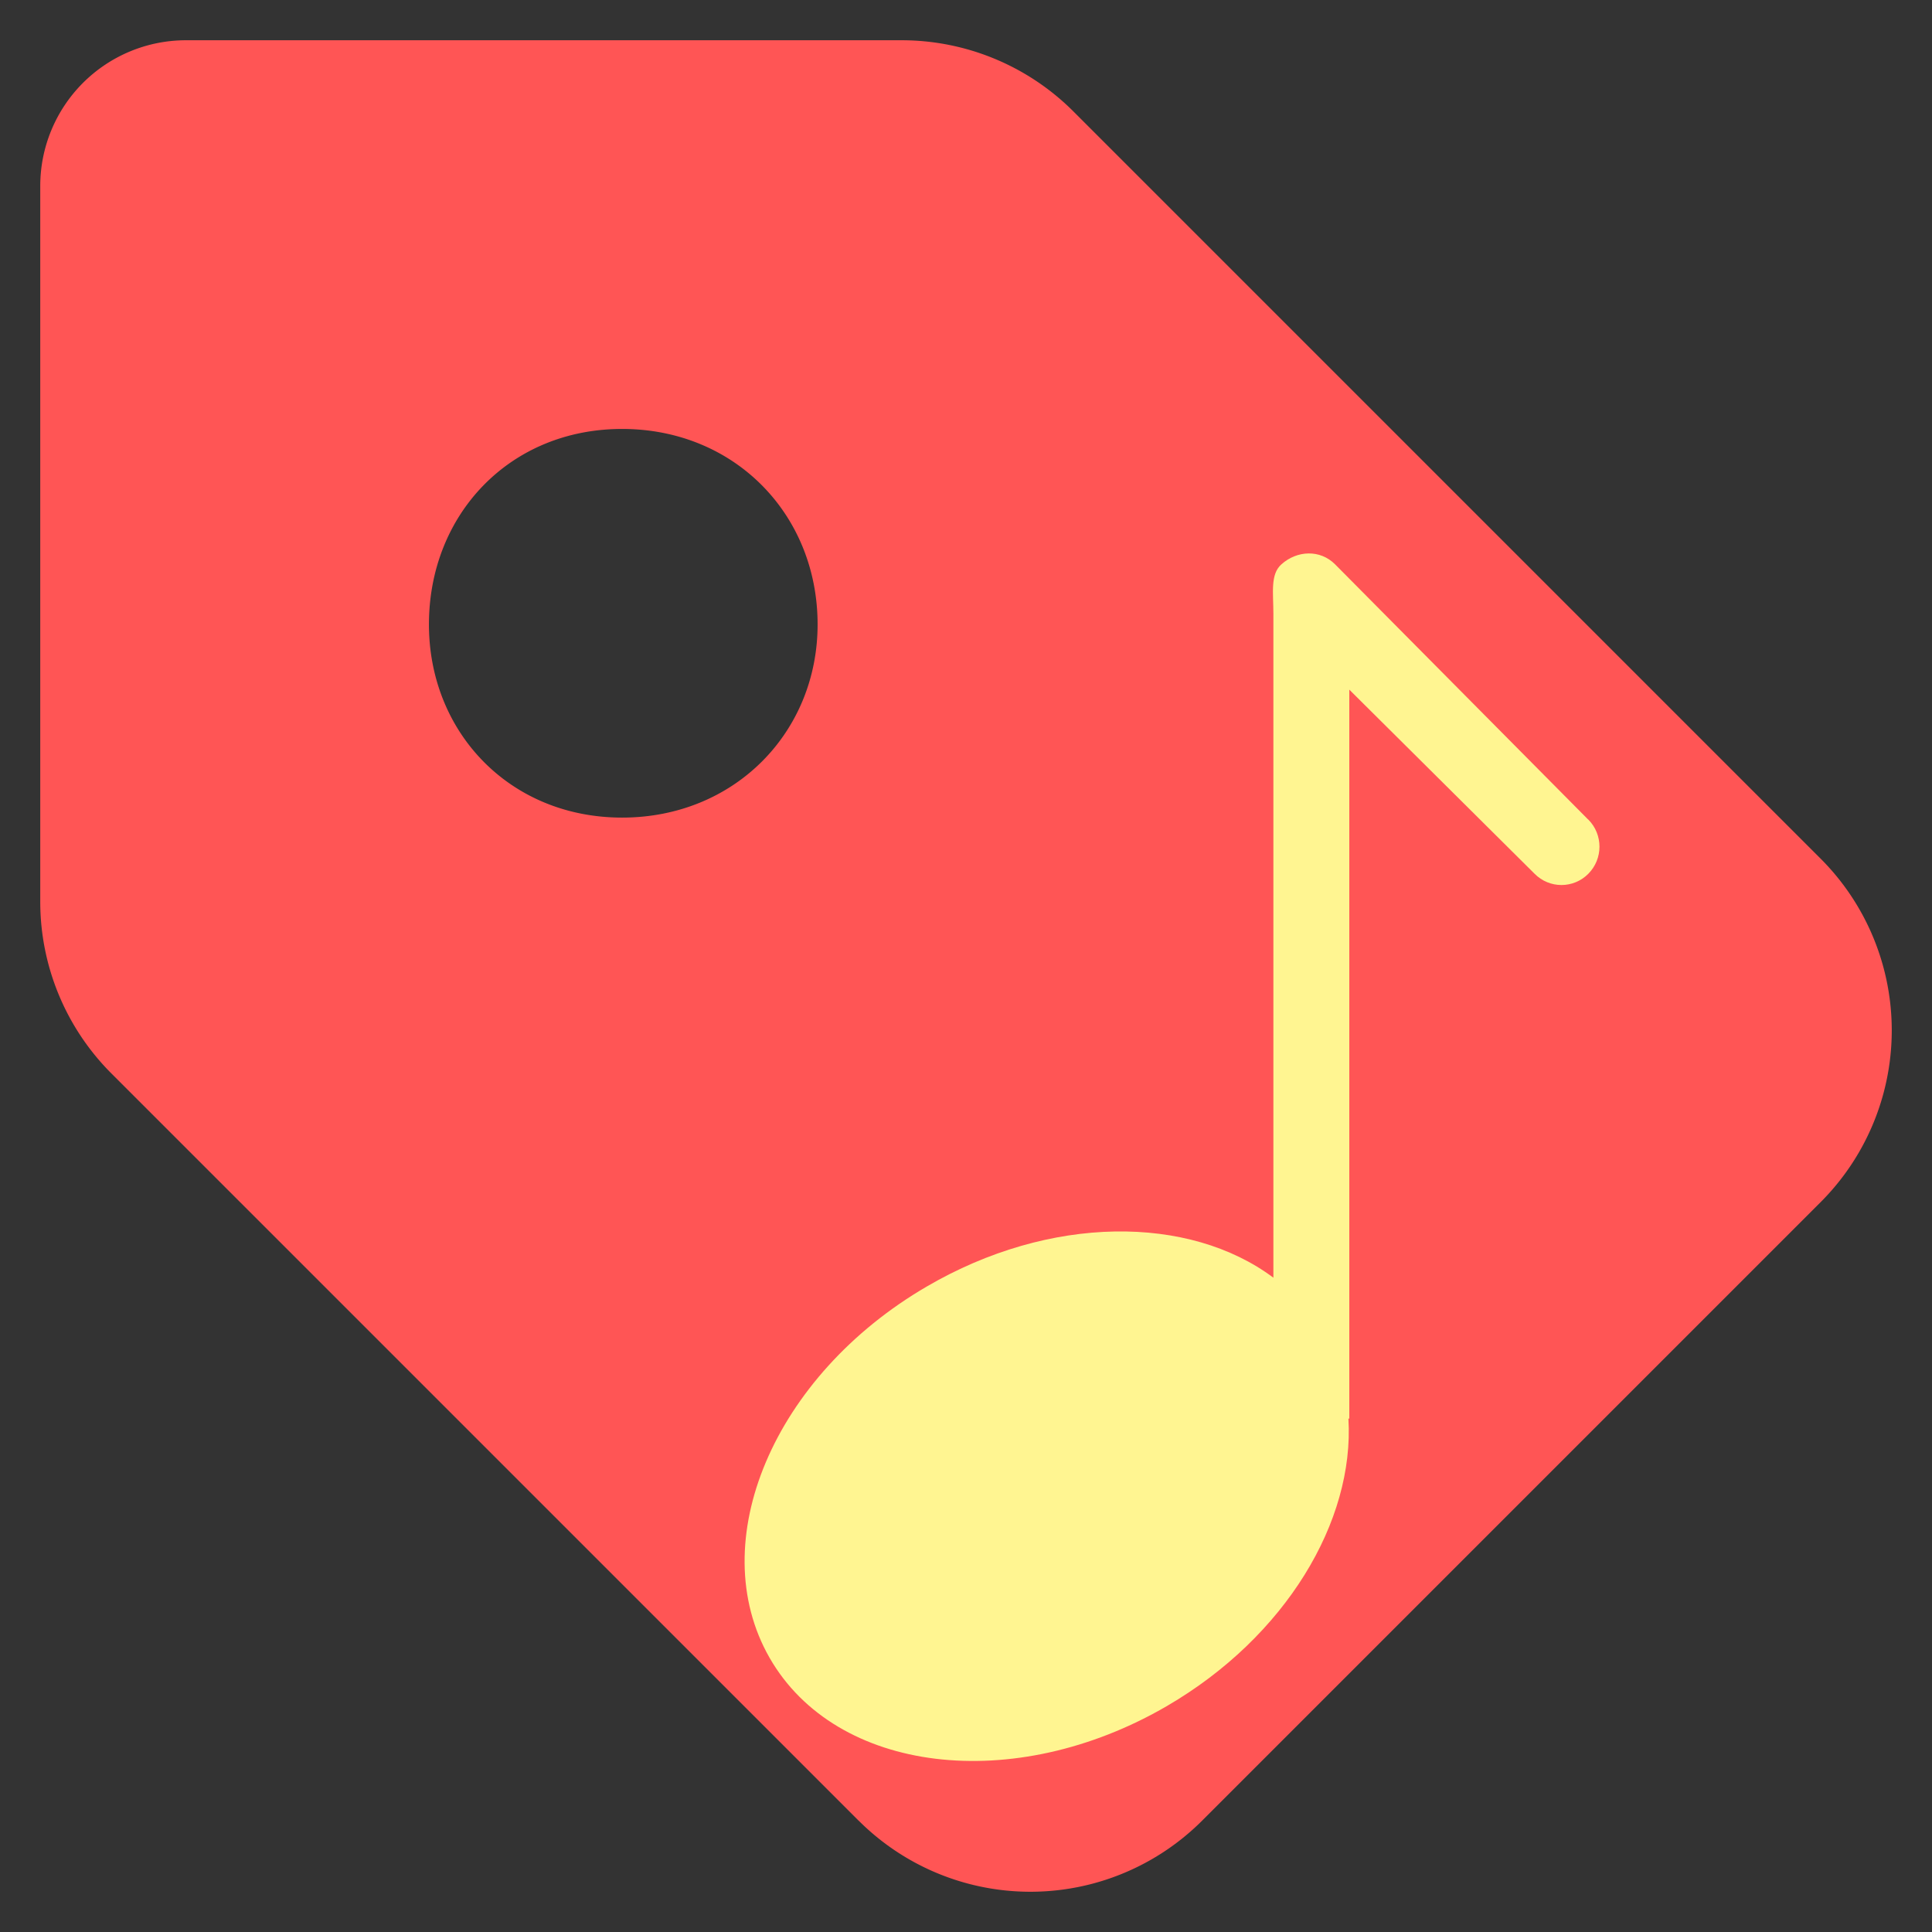 <?xml version="1.0" encoding="UTF-8" standalone="no"?>
<!-- Created with Inkscape (http://www.inkscape.org/) -->

<svg
   width="48"
   height="48"
   viewBox="0 0 48 48"
   version="1.1"
   id="svg1"
   xmlns="http://www.w3.org/2000/svg"
   xmlns:svg="http://www.w3.org/2000/svg"
   xmlns:sketch="http://www.bohemiancoding.com/sketch/ns">
  <rect x="0" y="0" width="48" height="48" fill="#333333" stroke="none"/>
  <defs
     id="defs1" />
  <path
     fill-rule="evenodd"
     clip-rule="evenodd"
     d="m 21.332,45.232 a 6.035,6.035 0 0 0 8.536,0 L 45.232,29.868 a 6.035,6.035 0 0 0 0,-8.536 L 26.667,2.767 A 6.035,6.035 0 0 0 22.399,1 H 4.621 A 3.621,3.621 0 0 0 1,4.621 V 22.401 a 6.035,6.035 0 0 0 1.767,4.268 L 21.332,45.234 Z M 10.657,15.514 c 0,2.68 2.009,4.799 4.799,4.799 2.793,0 4.857,-2.12 4.857,-4.799 0,-2.735 -2.064,-4.857 -4.857,-4.857 -2.791,0 -4.799,2.124 -4.799,4.857 z"
     fill="#000000"
     id="path1"
     style="fill:#ff5555;stroke-width:2.414" />
  <path
     d="m 39.453,20.357 -6.283,-6.336 c -0.369,-0.372 -0.945,-0.35 -1.334,0 -0.281,0.25 -0.199,0.709 -0.199,1.231 v 16.492 c -2.093,-1.565 -5.55,-1.569 -8.611,0.219 -3.805,2.215 -5.554,6.344 -3.907,9.223 1.648,2.878 6.068,3.415 9.873,1.2 2.956,-1.722 4.662,-4.594 4.509,-7.141 h 0.022 v -18.111 l 4.604,4.575 c 0.369,0.372 0.965,0.372 1.334,0 0.37,-0.372 0.37,-0.975 0,-1.347"
     id="music-note"
     sketch:type="MSShapeGroup"
     style="fill:#fff591;fill-opacity:1;stroke-width:0.948" />
</svg>
